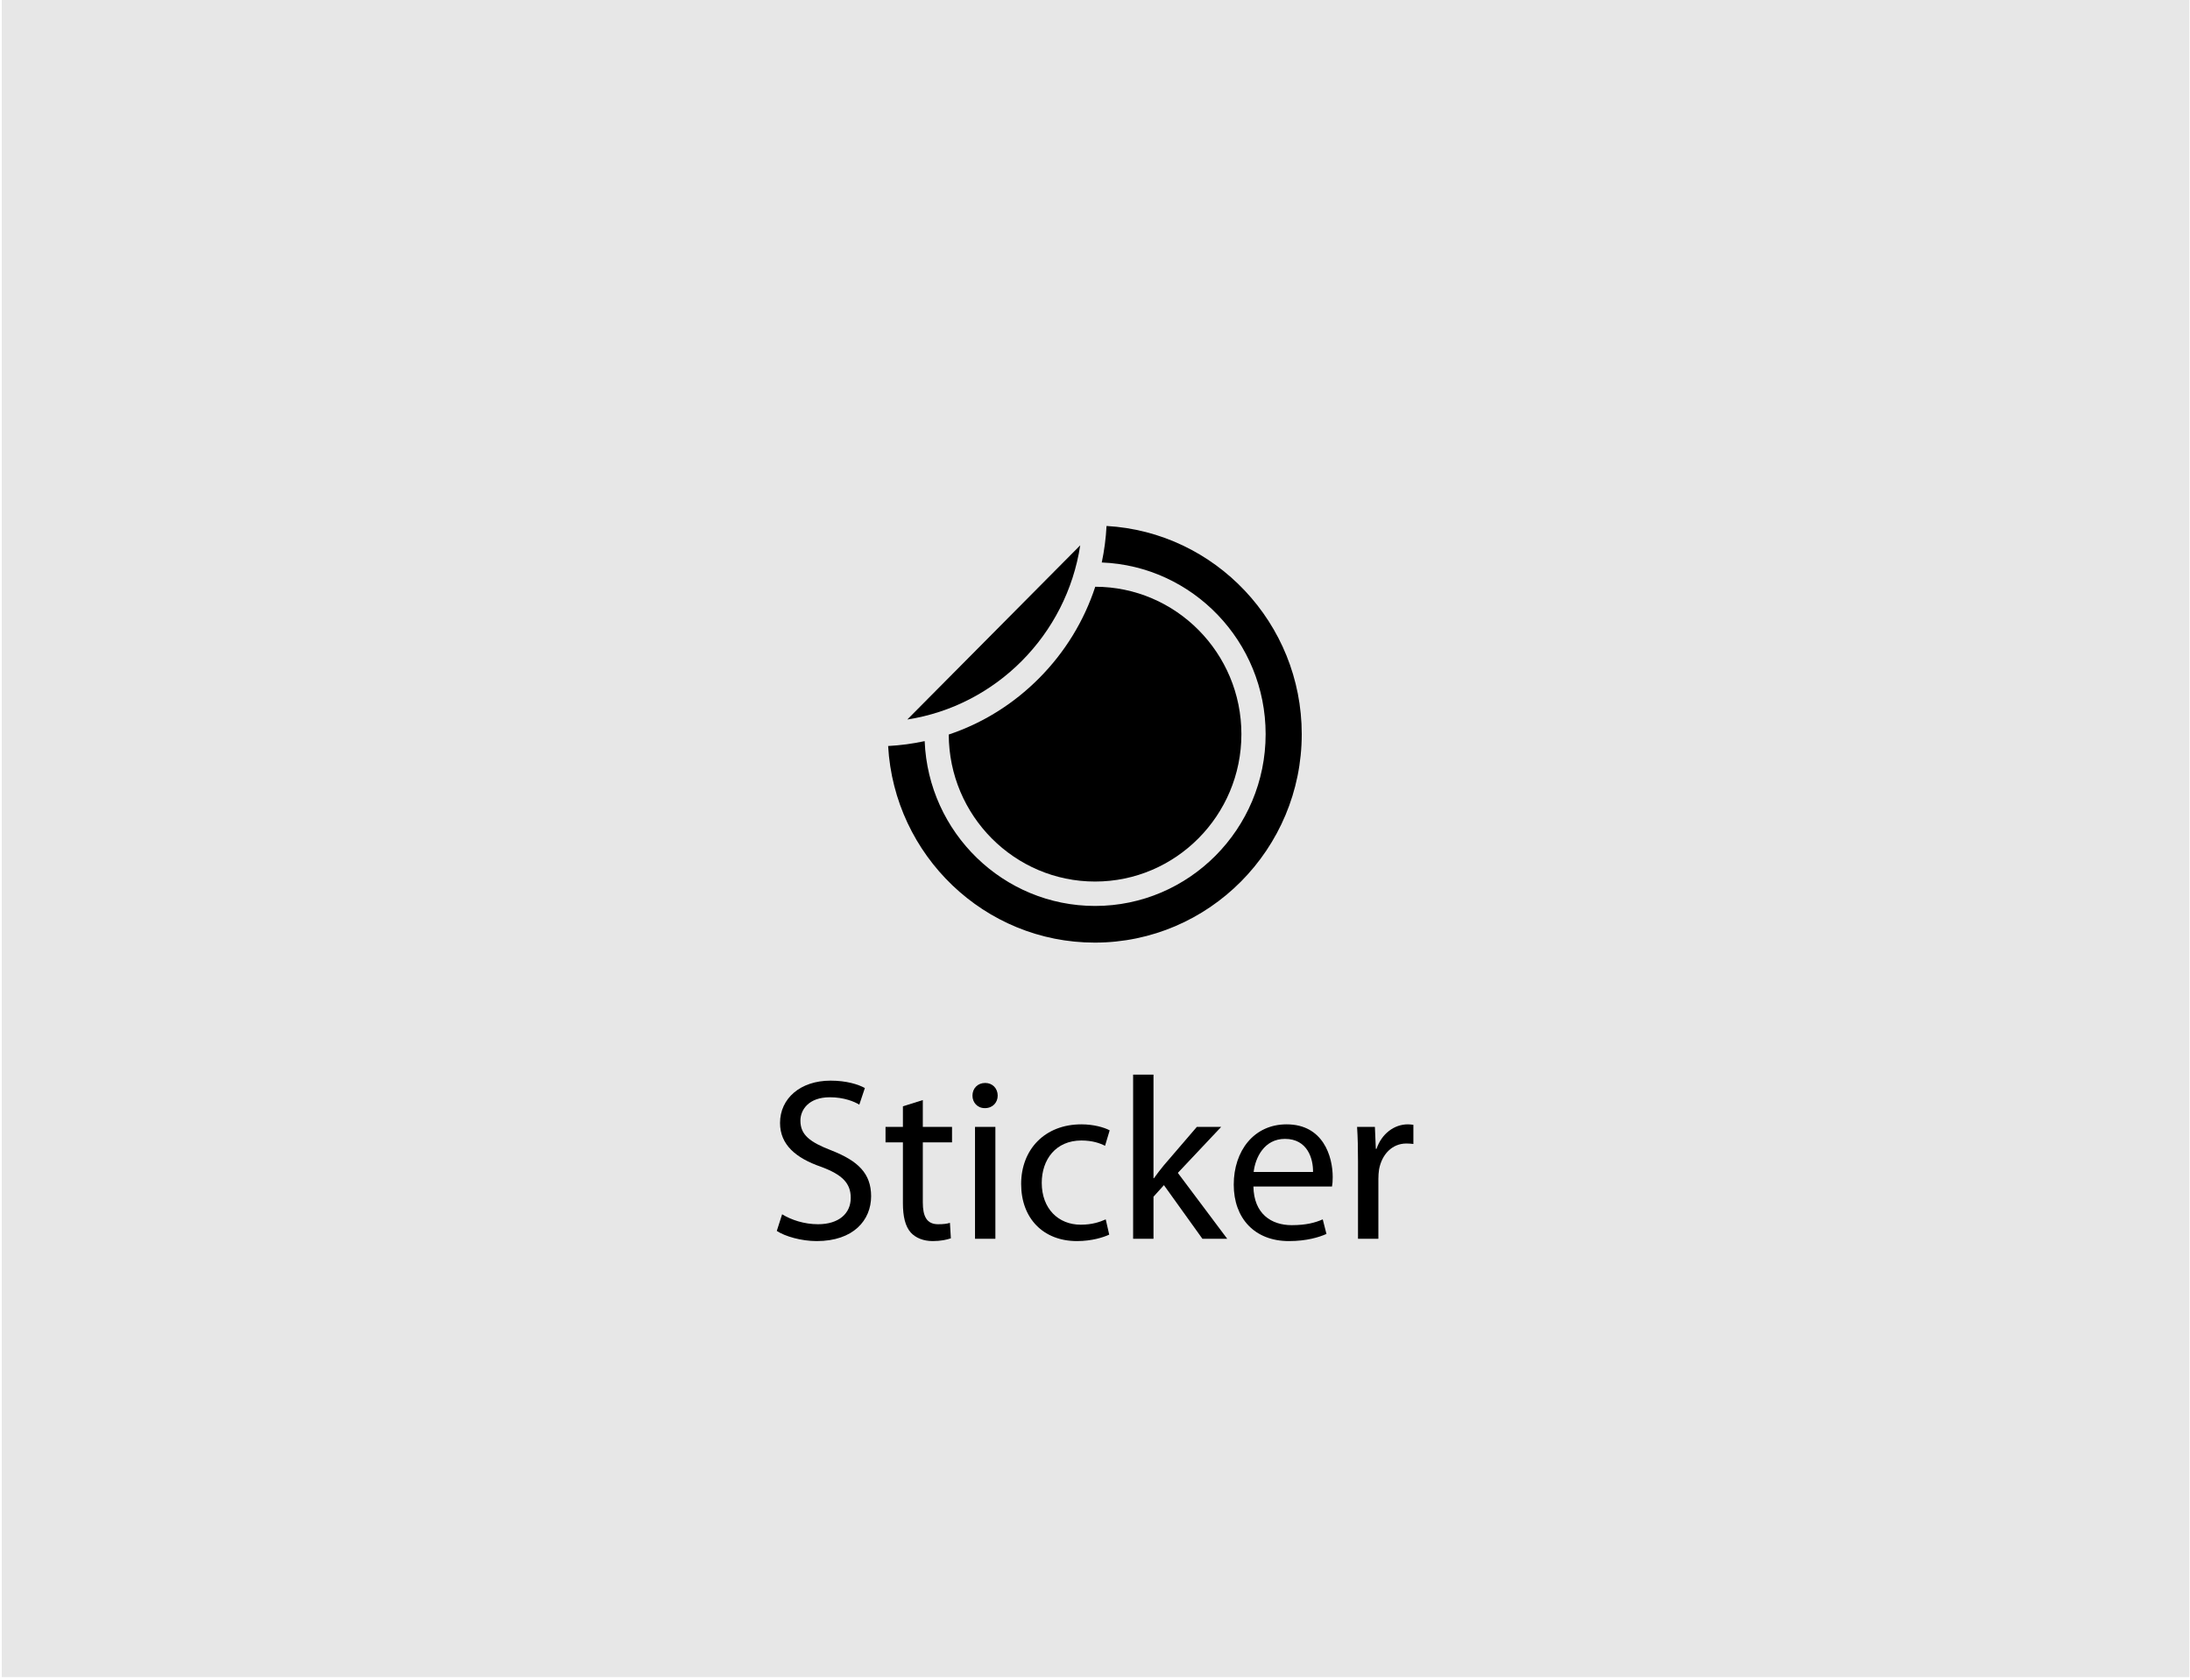 <?xml version="1.0" encoding="UTF-8" standalone="no"?>
<!DOCTYPE svg PUBLIC "-//W3C//DTD SVG 1.1//EN" "http://www.w3.org/Graphics/SVG/1.1/DTD/svg11.dtd">
<svg width="100%" height="100%" viewBox="0 0 322 247" version="1.1" xmlns="http://www.w3.org/2000/svg" xmlns:xlink="http://www.w3.org/1999/xlink" xml:space="preserve" xmlns:serif="http://www.serif.com/" style="fill-rule:evenodd;clip-rule:evenodd;stroke-linejoin:round;stroke-miterlimit:2;">
    <g transform="matrix(1,0,0,1,-6317.88,0)">
        <g id="Artboard1" transform="matrix(0.128,0,0,0.15,6322.3,0)">
            <rect x="-34.623" y="0" width="2514.94" height="1644.73" style="fill:none;"/>
            <clipPath id="_clip1">
                <rect x="-34.623" y="0" width="2514.94" height="1644.73"/>
            </clipPath>
            <g clip-path="url(#_clip1)">
                <g id="DESIGNED-BY-FREEPIK" serif:id="DESIGNED BY FREEPIK">
                </g>
                <g id="DESIGNED-BY-FREEPIK1" serif:id="DESIGNED BY FREEPIK">
                </g>
                <g id="DESIGNED-BY-FREEPIK2" serif:id="DESIGNED BY FREEPIK">
                </g>
                <g id="DESIGNED-BY-FREEPIK3" serif:id="DESIGNED BY FREEPIK">
                </g>
                <g id="Layer-1" serif:id="Layer 1">
                </g>
                <g id="DESIGNED-BY-FREEPIK4" serif:id="DESIGNED BY FREEPIK">
                </g>
                <g id="DESIGNED-BY-FREEPIK5" serif:id="DESIGNED BY FREEPIK">
                </g>
                <g transform="matrix(12.589,0,0,12.174,-16565,-1253.05)">
                    <g transform="matrix(1.514,0,0,1.354,744.249,-1032.37)">
                        <rect x="375.824" y="838.452" width="131.998" height="99.766" style="fill:rgb(231,231,231);"/>
                    </g>
                    <g>
                        <g transform="matrix(1.511,0,0,1.33,762.127,83.491)">
                            <path d="M411.542,89.141C412.045,89.476 413.038,89.756 413.949,89.756C416.176,89.756 417.238,88.484 417.238,87.041C417.238,85.655 416.441,84.899 414.845,84.269C413.542,83.765 412.968,83.33 412.968,82.462C412.968,81.818 413.458,81.048 414.747,81.048C415.602,81.048 416.231,81.314 416.525,81.496L416.861,80.49C416.455,80.265 415.742,80.042 414.789,80.042C412.954,80.042 411.738,81.132 411.738,82.602C411.738,83.919 412.688,84.731 414.229,85.263C415.503,85.739 416.008,86.257 416.008,87.139C416.008,88.092 415.279,88.736 414.033,88.736C413.192,88.736 412.409,88.47 411.864,88.134L411.542,89.141Z" style="fill-rule:nonzero;"/>
                            <path d="M419.158,81.596L419.158,82.842L418.108,82.842L418.108,83.778L419.158,83.778L419.158,87.461C419.158,88.26 419.298,88.862 419.633,89.239C419.927,89.56 420.388,89.756 420.962,89.756C421.438,89.756 421.816,89.672 422.054,89.588L421.998,88.652C421.816,88.708 421.62,88.736 421.284,88.736C420.598,88.736 420.36,88.26 420.36,87.419L420.36,83.778L422.124,83.778L422.124,82.842L420.36,82.842L420.36,81.218L419.158,81.596Z" style="fill-rule:nonzero;"/>
                            <path d="M424.742,89.616L424.742,82.842L423.512,82.842L423.512,89.616L424.742,89.616ZM424.113,81.706C424.588,81.706 424.882,81.356 424.882,80.951C424.882,80.517 424.574,80.182 424.127,80.182C423.665,80.182 423.358,80.517 423.358,80.951C423.358,81.356 423.651,81.706 424.099,81.706L424.113,81.706Z" style="fill-rule:nonzero;"/>
                            <path d="M431.406,88.442C431.056,88.596 430.594,88.764 429.894,88.764C428.55,88.764 427.542,87.797 427.542,86.229C427.542,84.828 428.382,83.666 429.936,83.666C430.608,83.666 431.07,83.834 431.364,83.988L431.644,83.051C431.308,82.869 430.664,82.688 429.936,82.688C427.724,82.688 426.298,84.212 426.298,86.299C426.298,88.372 427.626,89.756 429.67,89.756C430.58,89.756 431.294,89.518 431.616,89.365L431.406,88.442Z" style="fill-rule:nonzero;"/>
                            <path d="M434.29,79.678L433.06,79.678L433.06,89.616L434.29,89.616L434.29,87.069L434.92,86.369L437.244,89.616L438.742,89.616L435.76,85.627L438.378,82.842L436.908,82.842L434.906,85.179C434.71,85.417 434.486,85.711 434.318,85.949L434.29,85.949L434.29,79.678Z" style="fill-rule:nonzero;"/>
                            <path d="M445.07,86.452C445.098,86.312 445.112,86.131 445.112,85.879C445.112,84.633 444.539,82.688 442.327,82.688C440.352,82.688 439.136,84.297 439.136,86.34C439.136,88.371 440.394,89.756 442.467,89.756C443.546,89.756 444.301,89.518 444.735,89.323L444.511,88.441C444.064,88.638 443.518,88.792 442.635,88.792C441.403,88.792 440.352,88.105 440.324,86.452L445.07,86.452ZM440.338,85.572C440.436,84.717 440.968,83.568 442.229,83.568C443.602,83.568 443.938,84.787 443.924,85.572L440.338,85.572Z" style="fill-rule:nonzero;"/>
                            <path d="M446.64,89.616L447.87,89.616L447.87,85.99C447.87,85.794 447.884,85.598 447.912,85.416C448.08,84.506 448.696,83.848 449.564,83.848C449.732,83.848 449.858,83.862 449.984,83.876L449.984,82.716C449.872,82.702 449.774,82.688 449.648,82.688C448.822,82.688 448.066,83.261 447.758,84.17L447.716,84.17L447.66,82.842L446.584,82.842C446.626,83.472 446.64,84.157 446.64,84.955L446.64,89.616Z" style="fill-rule:nonzero;"/>
                        </g>
                        <g transform="matrix(-0.819,-8.82771e-17,3.9639e-16,-2.849,2664.78,737.307)">
                            <g id="sticker.svg" transform="matrix(0.09,0,0,0.023,1528.43,201.913)">
                                <g transform="matrix(1,0,0,1,-256,-256)">
                                    <clipPath id="_clip2">
                                        <rect x="0" y="0" width="512" height="512"/>
                                    </clipPath>
                                    <g clip-path="url(#_clip2)">
                                        <g>
                                            <path d="M436.953,255.698C436.693,156.04 355.542,75.042 255.824,75.042C155.945,75.042 74.689,156.299 74.689,256.177C74.689,355.981 155.824,437.188 255.601,437.309C269.427,395.442 292.954,357.082 325.037,324.999C357.019,293.017 395.24,269.541 436.953,255.698Z" style="fill-rule:nonzero;"/>
                                            <path d="M44.688,256.177C44.688,139.756 139.403,45.041 255.824,45.041C369.369,45.041 462.251,135.139 466.771,247.594C481.551,244.422 496.661,242.401 511.999,241.593C504.397,107.093 392.585,0 256.214,0C114.938,0 0.001,114.937 0.001,256.213C0.001,392.595 107.111,504.415 241.628,512C242.427,496.788 244.421,481.8 247.546,467.136C134.948,462.772 44.688,369.825 44.688,256.177Z" style="fill-rule:nonzero;"/>
                                            <path d="M274.202,488.221L488.258,274.165C378.275,291.1 291.137,378.238 274.202,488.221Z" style="fill-rule:nonzero;"/>
                                        </g>
                                    </g>
                                </g>
                                <g>
                                </g>
                            </g>
                        </g>
                    </g>
                </g>
            </g>
        </g>
    </g>
</svg>
